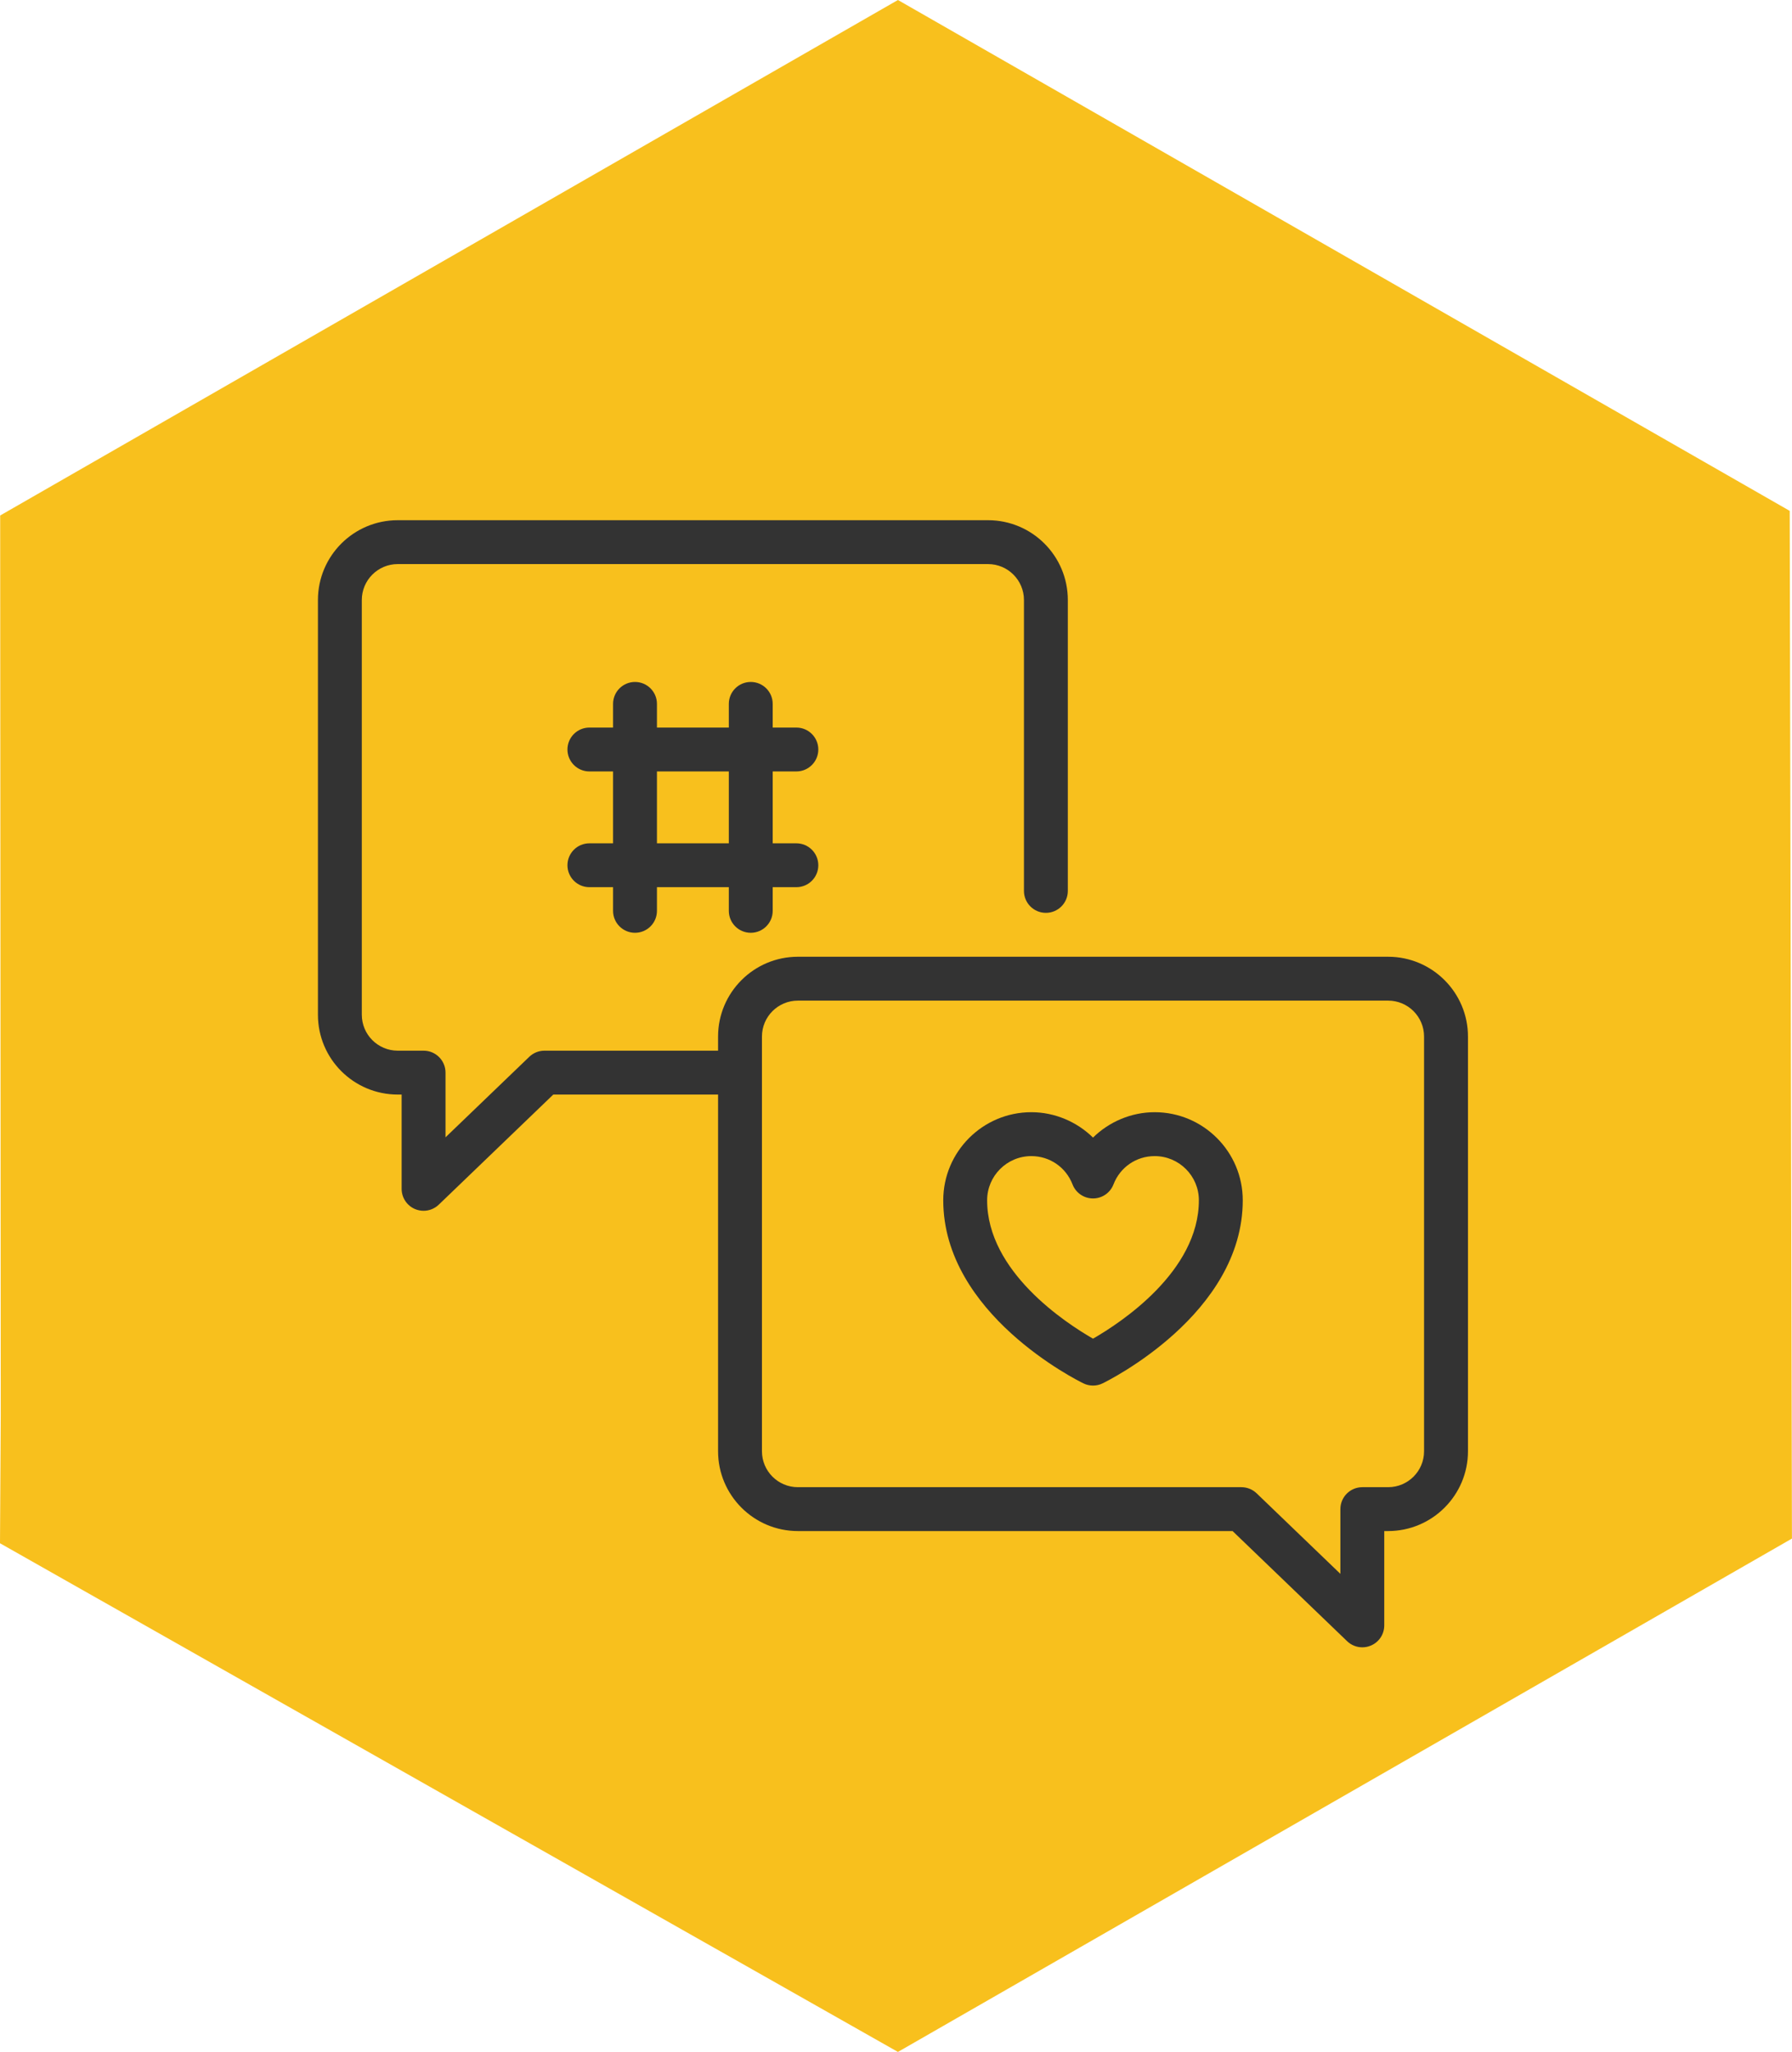 <svg width="62" height="71" viewBox="0 0 62 71" fill="none" xmlns="http://www.w3.org/2000/svg">
<g clip-path="url(#clip0_384_335)">
<path d="M0.026 48.987L0.006 17.837L31.067 0L61.921 17.677L61.998 53.237L31.067 71L0 53.399L0.026 48.987Z" fill="#F8C01D"/>
</g>
<path d="M27.553 26.693C27.973 26.693 28.312 26.353 28.312 25.934C28.312 25.515 27.973 25.175 27.553 25.175H26.734V24.356C26.734 23.936 26.394 23.597 25.975 23.597C25.556 23.597 25.216 23.936 25.216 24.356V25.175H22.729V24.356C22.729 23.936 22.39 23.597 21.97 23.597C21.551 23.597 21.211 23.936 21.211 24.356V25.175H20.392C19.973 25.175 19.633 25.515 19.633 25.934C19.633 26.353 19.973 26.693 20.392 26.693H21.211V29.18H20.392C19.973 29.18 19.633 29.52 19.633 29.939C19.633 30.358 19.973 30.698 20.392 30.698H21.211V31.517C21.211 31.936 21.551 32.276 21.97 32.276C22.39 32.276 22.729 31.936 22.729 31.517V30.698H25.216V31.517C25.216 31.936 25.556 32.276 25.975 32.276C26.394 32.276 26.734 31.936 26.734 31.517V30.698H27.553C27.973 30.698 28.312 30.358 28.312 29.939C28.312 29.52 27.973 29.18 27.553 29.18H26.734V26.693H27.553ZM25.216 29.18H22.729V26.693H25.216V29.18Z" fill="#333333"/>
<path d="M39.95 38.484C39.141 38.484 38.376 38.813 37.816 39.362C37.255 38.813 36.491 38.484 35.682 38.484C34.002 38.484 32.635 39.851 32.635 41.532C32.635 45.465 37.286 47.77 37.485 47.867C37.589 47.918 37.703 47.943 37.816 47.943C37.929 47.943 38.043 47.918 38.147 47.867C38.346 47.77 42.997 45.465 42.997 41.532C42.997 39.851 41.63 38.484 39.95 38.484ZM37.816 46.32C36.856 45.769 34.153 43.995 34.153 41.532C34.153 40.688 34.839 40.003 35.682 40.003C36.318 40.003 36.878 40.387 37.108 40.983C37.221 41.276 37.502 41.468 37.816 41.468C38.13 41.468 38.411 41.276 38.524 40.983C38.754 40.387 39.313 40.003 39.95 40.003C40.793 40.003 41.479 40.688 41.479 41.532C41.479 43.995 38.776 45.769 37.816 46.32Z" fill="#333333"/>
<path d="M48.027 33.105H27.605C26.082 33.105 24.844 34.343 24.844 35.866V36.355H18.838C18.642 36.355 18.453 36.431 18.312 36.567L15.414 39.353V37.114C15.414 36.694 15.074 36.355 14.655 36.355H13.761C13.075 36.355 12.518 35.798 12.518 35.111V20.761C12.518 20.075 13.075 19.518 13.761 19.518H34.184C34.87 19.518 35.427 20.075 35.427 20.762V30.827C35.427 31.247 35.767 31.586 36.186 31.586C36.605 31.586 36.945 31.247 36.945 30.827V20.762C36.945 19.236 35.709 18 34.184 18H13.761C12.236 18 11 19.236 11 20.762V35.112C11 36.637 12.236 37.873 13.761 37.873H13.896V41.136C13.896 41.441 14.077 41.715 14.357 41.835C14.453 41.875 14.555 41.895 14.655 41.895C14.847 41.895 15.037 41.822 15.181 41.683L19.143 37.873H24.844V50.216C24.844 51.739 26.082 52.977 27.605 52.977H42.645L46.608 56.788C46.752 56.927 46.942 57 47.134 57C47.234 57 47.336 56.98 47.431 56.939C47.712 56.82 47.893 56.546 47.893 56.241V52.977H48.027C49.55 52.977 50.789 51.739 50.789 50.216V35.866C50.789 34.343 49.55 33.105 48.027 33.105ZM49.27 50.216C49.27 50.902 48.713 51.459 48.027 51.459H47.134C46.714 51.459 46.375 51.799 46.375 52.218V54.458L43.477 51.671C43.335 51.535 43.147 51.459 42.951 51.459H27.605C26.919 51.459 26.362 50.902 26.362 50.216V35.866C26.362 35.18 26.919 34.623 27.605 34.623H48.027C48.713 34.623 49.27 35.18 49.27 35.866V50.216Z" fill="#333333"/>
<defs>
<clipPath id="clip0_384_335">
<rect width="62" height="71" fill="white" transform="matrix(1 0 0 -1 0 71)"/>
</clipPath>
</defs>
</svg>
